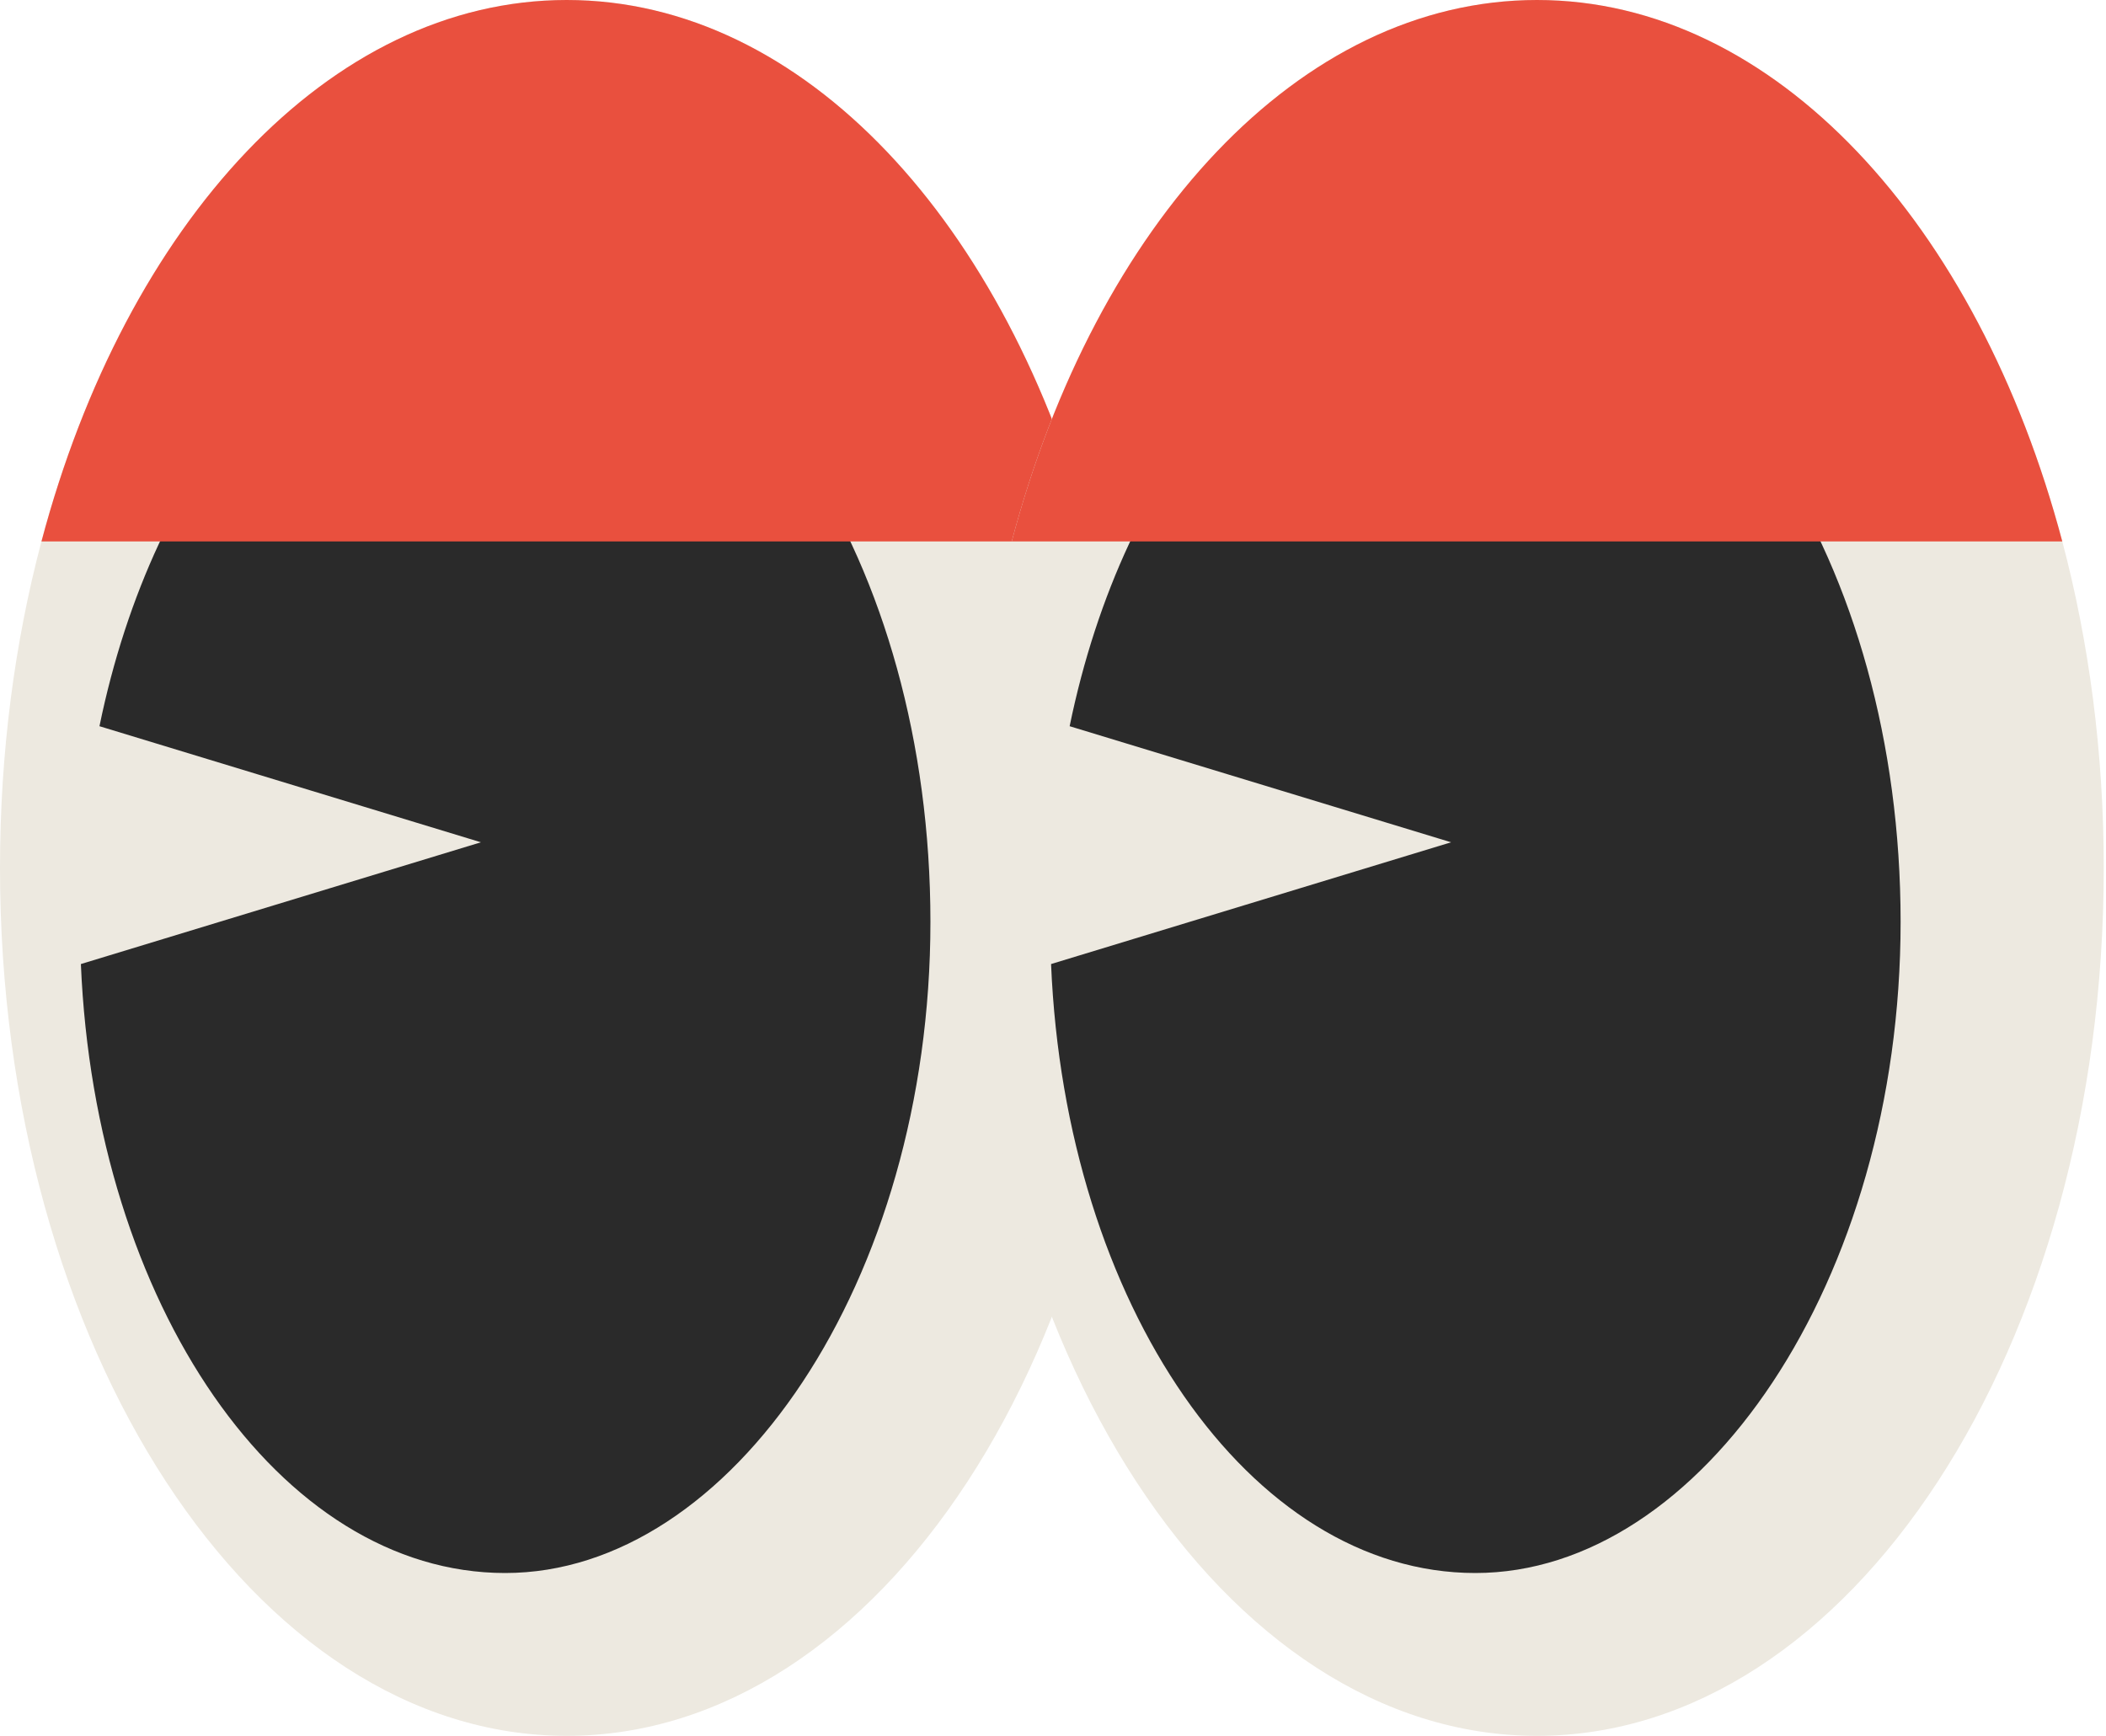 <svg width="74" height="61" viewBox="0 0 74 61" fill="none" xmlns="http://www.w3.org/2000/svg">
<path d="M39.828 30.499C39.828 47.345 30.912 61 19.914 61C8.916 61 0 47.345 0 30.499C0 26.439 0.518 22.565 1.457 19.026C4.418 7.867 11.567 0 19.914 0C28.261 0 35.411 7.867 38.371 19.026C39.311 22.568 39.828 26.442 39.828 30.499Z" fill="#EDE9E0"/>
<path d="M17.748 9.512C11.061 9.512 5.4 16.242 3.495 25.52L16.898 29.599L2.842 33.878C3.342 45.824 9.824 55.278 17.751 55.278C25.679 55.278 32.693 45.032 32.693 32.395C32.693 19.758 26.003 9.512 17.751 9.512H17.748Z" fill="#2A2A2A"/>
<path d="M38.371 19.026H1.457C4.418 7.867 11.567 0 19.914 0C28.261 0 35.41 7.867 38.371 19.026Z" fill="#E9503E"/>
<path d="M73.921 30.499C73.921 47.345 65.005 61 54.007 61C43.009 61 34.093 47.345 34.093 30.499C34.093 26.439 34.61 22.565 35.55 19.026C38.51 7.867 45.66 0 54.007 0C62.354 0 69.503 7.867 72.464 19.026C73.403 22.568 73.921 26.442 73.921 30.499Z" fill="#EDE9E0"/>
<path d="M51.838 9.512C45.151 9.512 39.49 16.242 37.585 25.52L50.988 29.599L36.932 33.878C37.432 45.824 43.914 55.278 51.841 55.278C59.769 55.278 66.783 45.032 66.783 32.395C66.783 19.758 60.093 9.512 51.841 9.512H51.838Z" fill="#2A2A2A"/>
<path d="M72.464 19.026H35.55C38.51 7.867 45.66 0 54.007 0C62.353 0 69.503 7.867 72.464 19.026Z" fill="#E9503E"/>
</svg>
